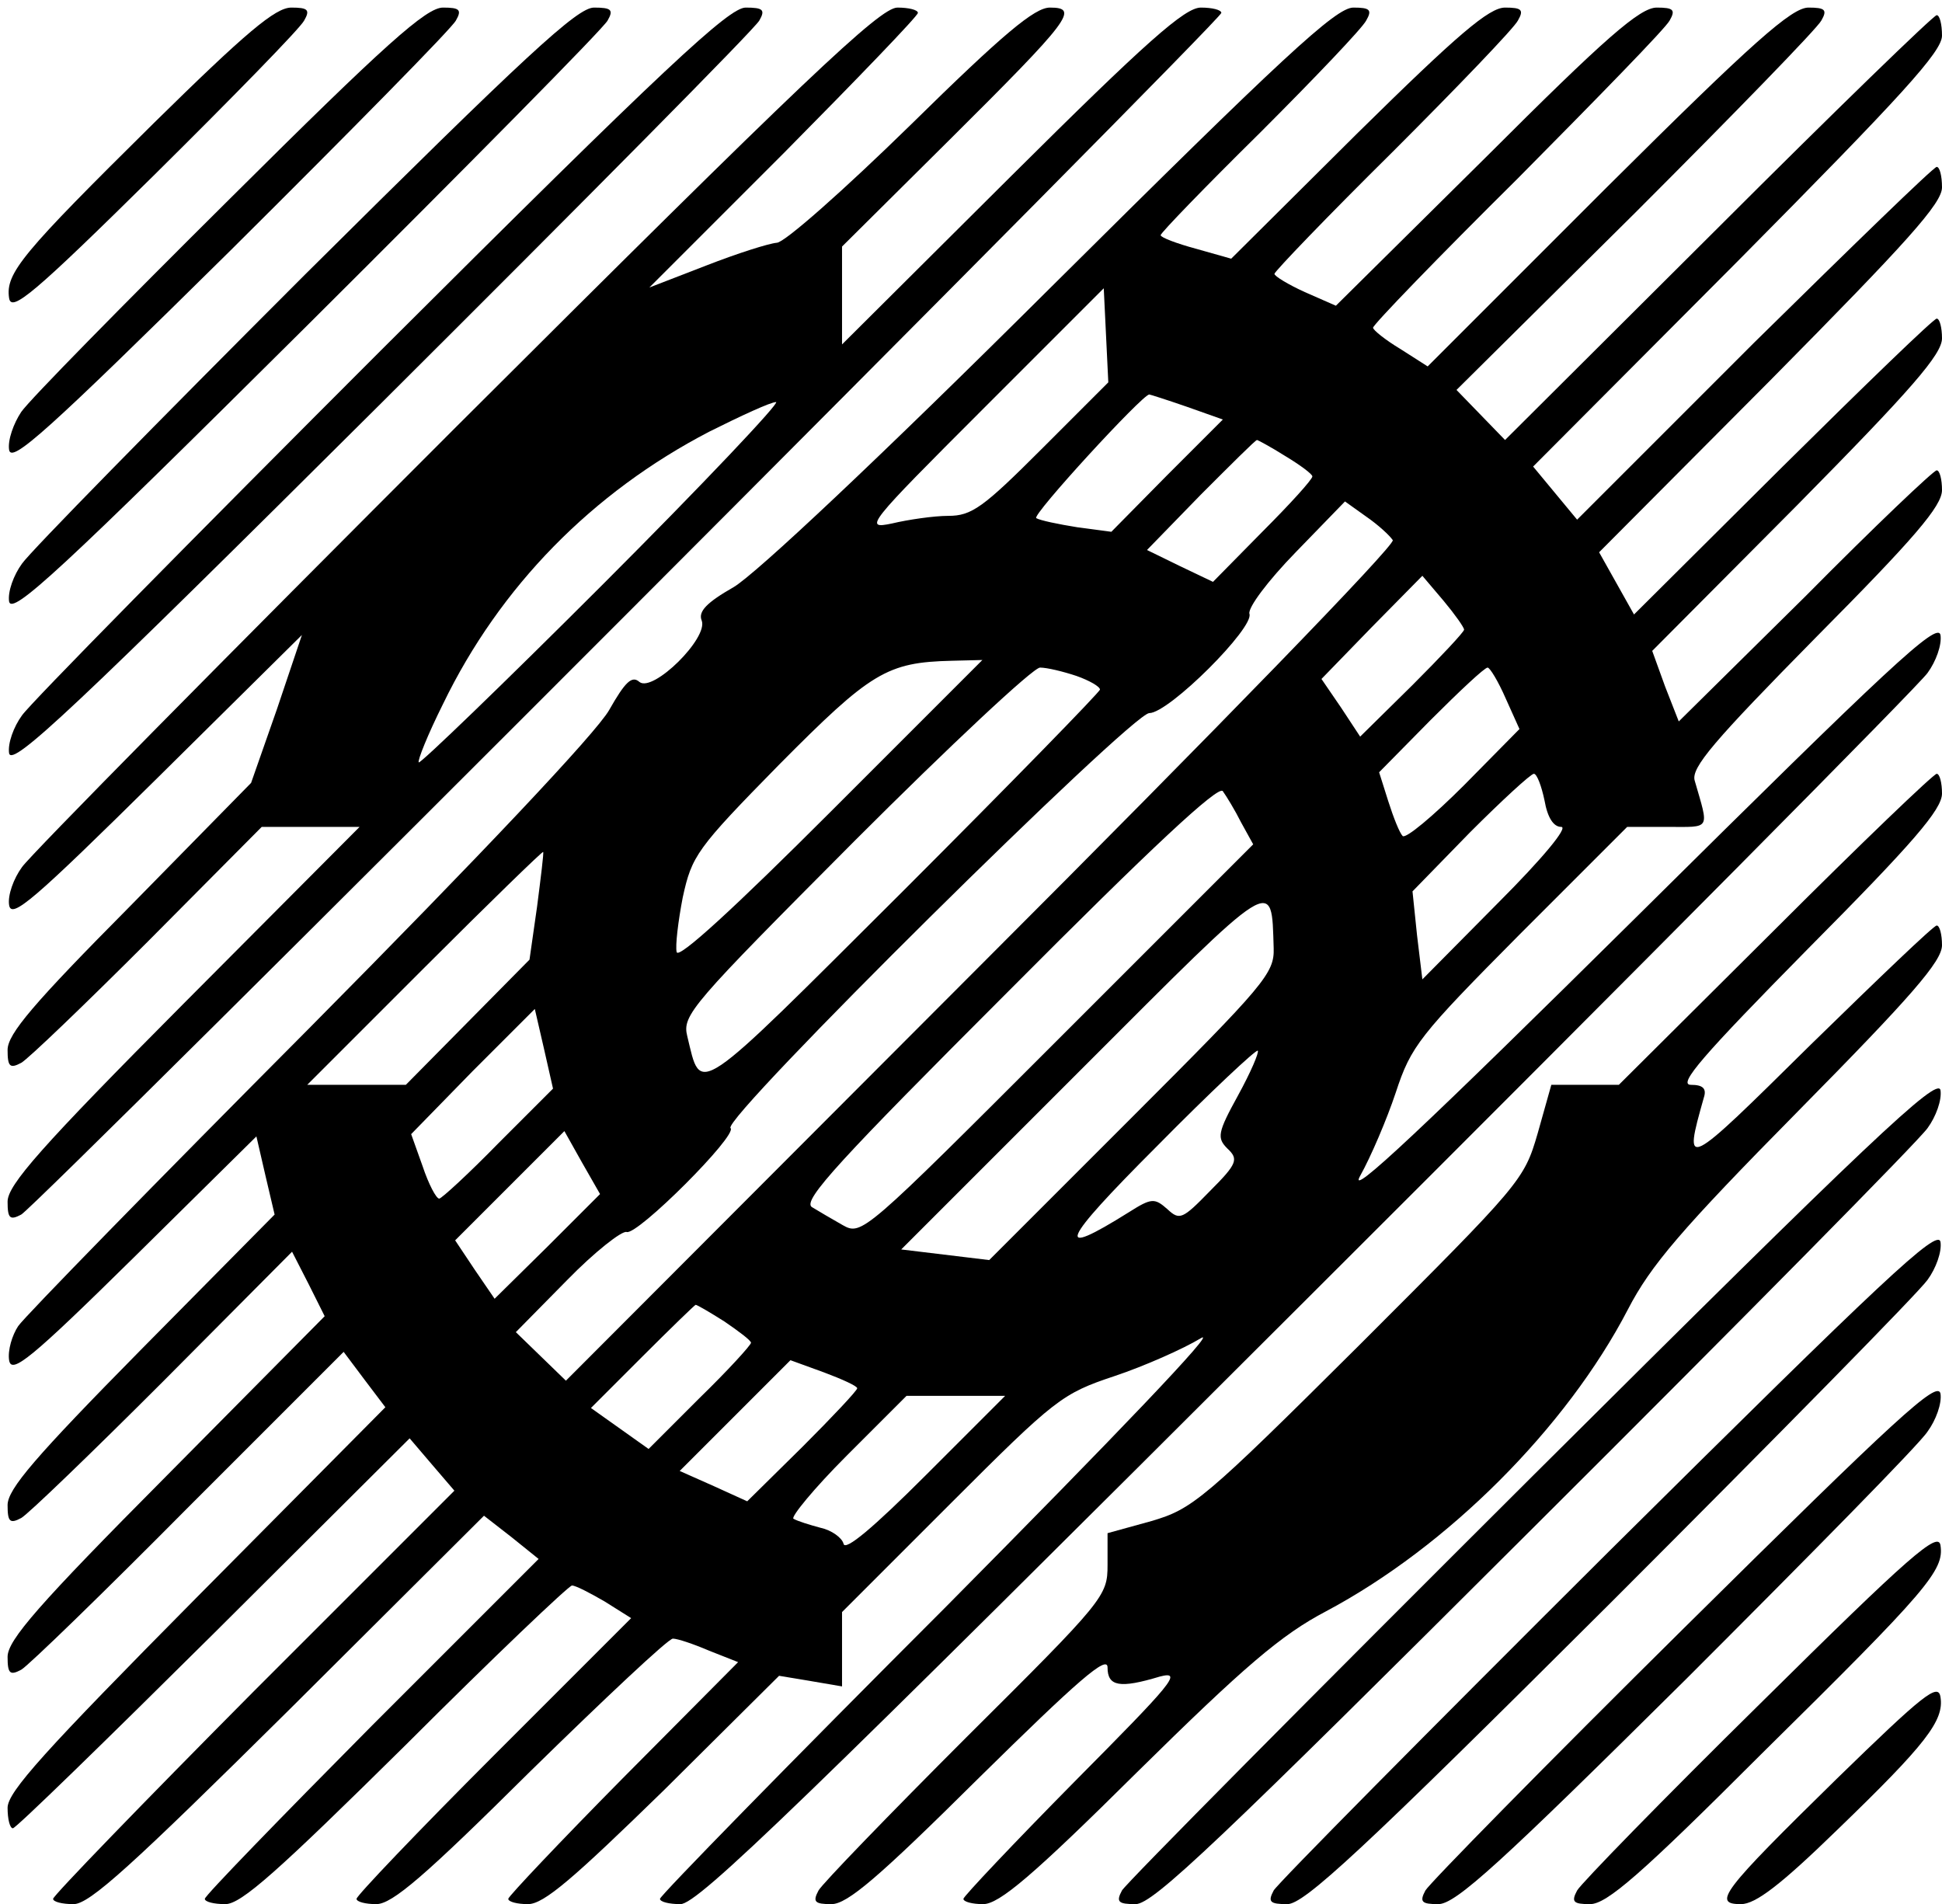 <?xml version="1.0" standalone="no"?>
<!DOCTYPE svg PUBLIC "-//W3C//DTD SVG 20010904//EN"
 "http://www.w3.org/TR/2001/REC-SVG-20010904/DTD/svg10.dtd">
<svg version="1.0" xmlns="http://www.w3.org/2000/svg"
 width="256pt" height="251pt" viewBox="0 0 256 251"
 preserveAspectRatio="xMidYMid meet">
<g transform="translate(0,251) scale(0.1,-0.1)"
fill="#000000" stroke="none">
<path d="M203 2348 c-174 -172 -196 -198 -191 -231 3 -19 32 5 192 163 103
102 192 193 197 203 8 14 5 17 -17 17 -21 0 -60 -33 -181 -152z"/>
<path d="M303 2248 c-140 -139 -264 -265 -275 -281 -10 -15 -18 -37 -16 -50 3
-18 49 23 292 263 158 157 292 293 297 303 8 14 5 17 -17 17 -22 0 -75 -47
-281 -252z"/>
<path d="M402 2148 c-194 -194 -362 -365 -373 -381 -11 -15 -19 -37 -17 -50 4
-18 67 40 392 363 213 212 392 393 397 403 8 14 5 17 -18 17 -22 0 -89 -62
-381 -352z"/>
<path d="M502 2048 c-249 -249 -462 -465 -473 -481 -11 -15 -19 -37 -17 -50 4
-18 84 57 492 463 268 267 492 493 497 503 8 14 5 17 -18 17 -22 0 -104 -76
-481 -452z"/>
<path d="M602 1948 c-304 -304 -562 -565 -573 -581 -11 -15 -19 -37 -17 -50 3
-19 32 6 195 167 l191 189 -33 -98 -34 -97 -160 -163 c-127 -128 -161 -168
-161 -189 0 -22 3 -25 18 -17 9 5 84 77 167 160 l150 151 64 0 65 0 -232 -233
c-188 -189 -232 -239 -232 -261 0 -22 3 -25 18 -17 22 12 1582 1574 1582 1584
0 4 -12 7 -27 7 -21 0 -71 -44 -250 -222 l-223 -222 0 65 0 64 141 140 c161
160 172 175 133 175 -20 0 -61 -34 -184 -155 -88 -86 -166 -155 -176 -155 -11
-1 -52 -14 -93 -30 l-75 -29 177 177 c97 98 177 181 177 185 0 4 -12 7 -27 7
-23 0 -122 -94 -581 -552z m193 -208 c-131 -131 -241 -237 -243 -235 -2 2 12
37 32 77 75 155 197 279 351 359 42 21 81 39 88 39 6 0 -96 -108 -228 -240z"/>
<path d="M1386 2132 c-228 -227 -390 -379 -419 -396 -35 -20 -47 -32 -42 -44
9 -23 -64 -95 -82 -81 -10 9 -19 0 -40 -37 -17 -30 -170 -192 -395 -419 -202
-203 -375 -380 -384 -393 -8 -12 -14 -32 -12 -45 3 -19 28 1 165 136 l161 159
12 -52 12 -51 -176 -178 c-140 -142 -176 -184 -176 -205 0 -22 3 -25 18 -17 9
5 93 86 187 180 l170 171 22 -43 21 -42 -209 -211 c-168 -169 -209 -216 -209
-238 0 -22 3 -25 18 -17 9 5 109 102 221 215 l204 204 27 -36 28 -37 -249
-251 c-200 -202 -249 -256 -249 -277 0 -15 3 -27 7 -27 4 0 123 116 265 257
l258 257 29 -34 30 -35 -265 -265 c-145 -146 -264 -269 -264 -273 0 -4 12 -7
27 -7 21 0 76 50 284 256 l257 256 36 -28 36 -29 -220 -220 c-121 -122 -220
-224 -220 -228 0 -4 12 -7 27 -7 21 0 69 43 238 210 116 116 215 210 219 210
5 0 24 -10 43 -21 l35 -22 -181 -181 c-100 -100 -181 -185 -181 -189 0 -4 12
-7 26 -7 21 0 64 37 203 175 98 96 182 175 188 175 6 0 27 -7 48 -16 l38 -15
-152 -153 c-83 -84 -151 -156 -151 -159 0 -4 12 -7 26 -7 21 0 60 34 179 150
l152 151 42 -7 41 -7 0 49 0 49 144 144 c137 137 146 144 215 167 39 13 91 36
114 50 25 15 -113 -129 -335 -353 -208 -208 -378 -382 -378 -386 0 -4 12 -7
27 -7 23 0 159 132 826 798 439 438 807 809 818 825 11 15 19 37 17 50 -4 18
-67 -41 -397 -368 -284 -281 -386 -377 -368 -345 14 25 35 74 47 110 20 61 31
75 163 208 l142 142 53 0 c58 0 55 -5 36 61 -5 17 25 52 160 189 130 131 166
173 166 194 0 14 -3 26 -7 26 -4 0 -82 -74 -173 -166 l-167 -165 -18 46 -17
47 191 192 c151 153 191 199 191 220 0 14 -3 26 -7 26 -4 0 -95 -88 -203 -195
l-196 -195 -23 41 -23 41 226 227 c181 183 226 233 226 254 0 15 -3 27 -7 27
-4 0 -112 -105 -241 -232 l-233 -233 -29 35 -29 35 270 271 c217 219 269 276
269 297 0 15 -3 27 -7 27 -4 0 -134 -126 -288 -280 l-281 -280 -32 33 -32 33
236 234 c129 129 240 243 245 253 8 14 5 17 -17 17 -22 0 -73 -45 -265 -236
l-237 -237 -36 23 c-20 12 -36 25 -36 28 0 4 86 93 191 197 104 105 195 198
200 208 8 14 5 17 -17 17 -22 0 -67 -39 -225 -197 l-198 -196 -41 18 c-22 10
-40 21 -40 24 0 3 70 76 156 161 85 85 160 163 165 173 8 14 5 17 -17 17 -21
0 -62 -35 -194 -165 l-167 -166 -46 13 c-26 7 -47 15 -47 18 0 3 59 64 131
135 72 72 135 138 140 148 8 14 5 17 -17 17 -23 0 -93 -65 -398 -368z m-13
-214 c-77 -77 -92 -88 -123 -88 -19 0 -53 -5 -74 -10 -38 -8 -33 -2 120 151
l159 159 3 -62 3 -62 -88 -88z m191 56 l48 -17 -74 -74 -73 -74 -45 6 c-25 4
-49 9 -54 12 -6 4 140 163 149 163 1 0 23 -7 49 -16z m130 -65 c20 -12 36 -24
36 -27 0 -4 -29 -36 -66 -73 l-65 -66 -44 21 -43 21 71 73 c39 39 72 72 74 72
1 0 18 -9 37 -21z m142 -111 c4 -6 -235 -252 -542 -559 l-548 -549 -33 32 -33
32 67 68 c37 38 73 66 79 64 14 -5 147 128 137 137 -12 12 529 547 552 547 26
0 139 113 132 131 -2 8 24 43 61 81 l65 67 28 -20 c16 -11 31 -25 35 -31z m94
-118 c0 -3 -31 -36 -68 -73 l-69 -68 -25 38 -26 38 66 68 67 68 28 -33 c15
-18 27 -35 27 -38z m-835 -240 c-126 -126 -201 -195 -203 -185 -2 8 2 41 8 72
12 55 18 64 127 175 121 122 142 135 228 137 l40 1 -200 -200z m324 179 c17
-6 31 -14 31 -18 0 -3 -117 -123 -259 -265 -279 -278 -266 -270 -285 -192 -7
28 5 41 221 258 125 125 235 228 244 228 9 0 30 -5 48 -11z m566 -30 l18 -40
-73 -74 c-41 -41 -77 -71 -81 -67 -4 4 -12 24 -19 46 l-12 38 68 69 c38 38 71
69 75 69 3 0 14 -18 24 -41z m51 -134 c4 -23 12 -35 22 -35 10 0 -25 -42 -83
-100 l-100 -101 -7 58 -6 58 76 78 c42 42 80 77 84 77 4 0 10 -16 14 -35z
m-400 -29 l16 -29 -258 -258 c-255 -255 -258 -258 -283 -244 -14 8 -33 19 -41
24 -12 9 38 63 260 285 188 189 277 272 282 263 5 -7 16 -25 24 -41z m-928
-111 l-10 -70 -81 -82 -82 -83 -65 0 -65 0 155 155 c85 85 155 153 156 152 1
-1 -3 -33 -8 -72z m971 -55 c1 -33 -12 -48 -187 -223 l-188 -188 -58 7 -58 7
239 239 c257 257 249 253 252 158z m-1022 -257 c-39 -40 -75 -73 -78 -73 -4 0
-14 19 -22 43 l-15 42 81 83 82 82 12 -52 12 -53 -72 -72z m975 63 c-27 -49
-28 -56 -14 -70 15 -14 13 -20 -23 -56 -36 -37 -40 -39 -56 -24 -17 15 -21 15
-51 -4 -99 -62 -91 -41 37 87 71 72 131 128 133 126 2 -2 -9 -28 -26 -59z
m-910 -199 l-70 -69 -26 38 -26 39 72 72 72 72 23 -41 24 -42 -69 -69z m233
-99 c19 -13 35 -25 35 -28 0 -3 -30 -36 -68 -73 l-67 -67 -38 27 -38 27 68 68
c37 37 69 68 70 68 2 0 19 -10 38 -22z m175 -88 c0 -3 -33 -38 -72 -77 l-73
-72 -44 20 -45 20 73 73 73 73 44 -16 c24 -9 44 -18 44 -21z m90 -115 c-69
-69 -106 -100 -108 -90 -2 8 -16 18 -30 21 -15 4 -31 9 -36 12 -4 2 27 40 70
83 l79 79 65 0 65 0 -105 -105z"/>
<path d="M2340 1285 l-206 -205 -44 0 -45 0 -18 -64 c-18 -62 -22 -66 -235
-279 -206 -205 -220 -216 -274 -232 l-58 -16 0 -42 c0 -41 -4 -46 -186 -227
-102 -102 -190 -193 -195 -202 -8 -15 -5 -18 17 -18 21 0 62 35 195 167 130
128 169 162 169 145 0 -25 16 -28 69 -12 31 8 16 -9 -112 -138 -81 -82 -147
-152 -147 -155 0 -4 12 -7 26 -7 21 0 65 37 203 174 142 140 190 181 249 212
160 85 317 242 398 398 30 58 70 105 225 262 149 151 189 197 189 218 0 14 -3
26 -7 26 -4 0 -78 -71 -166 -157 -168 -166 -168 -166 -141 -70 4 12 -1 17 -17
17 -18 0 16 39 154 179 139 140 177 184 177 205 0 14 -3 26 -7 26 -4 0 -100
-92 -213 -205z"/>
<path d="M2021 565 c-293 -292 -537 -538 -542 -547 -8 -15 -5 -18 18 -18 23 0
110 83 526 498 274 273 507 509 518 525 11 15 19 37 17 50 -4 18 -92 -65 -537
-508z"/>
<path d="M2121 465 c-238 -237 -437 -438 -442 -447 -8 -15 -5 -18 18 -18 22 0
96 68 426 397 219 219 407 410 418 426 11 15 19 37 17 50 -4 18 -74 -48 -437
-408z"/>
<path d="M2221 365 c-183 -181 -337 -338 -342 -347 -8 -15 -5 -18 17 -18 23 0
82 54 327 297 164 164 308 310 318 326 11 15 19 37 17 50 -4 18 -57 -31 -337
-308z"/>
<path d="M2321 265 c-128 -126 -237 -238 -242 -247 -8 -15 -5 -18 17 -18 22 0
67 39 226 198 220 217 241 242 236 275 -3 19 -40 -13 -237 -208z"/>
<path d="M2421 165 c-152 -149 -164 -165 -126 -165 19 0 52 25 127 98 117 113
141 144 136 175 -3 19 -22 4 -137 -108z"/>
</g>
</svg>
